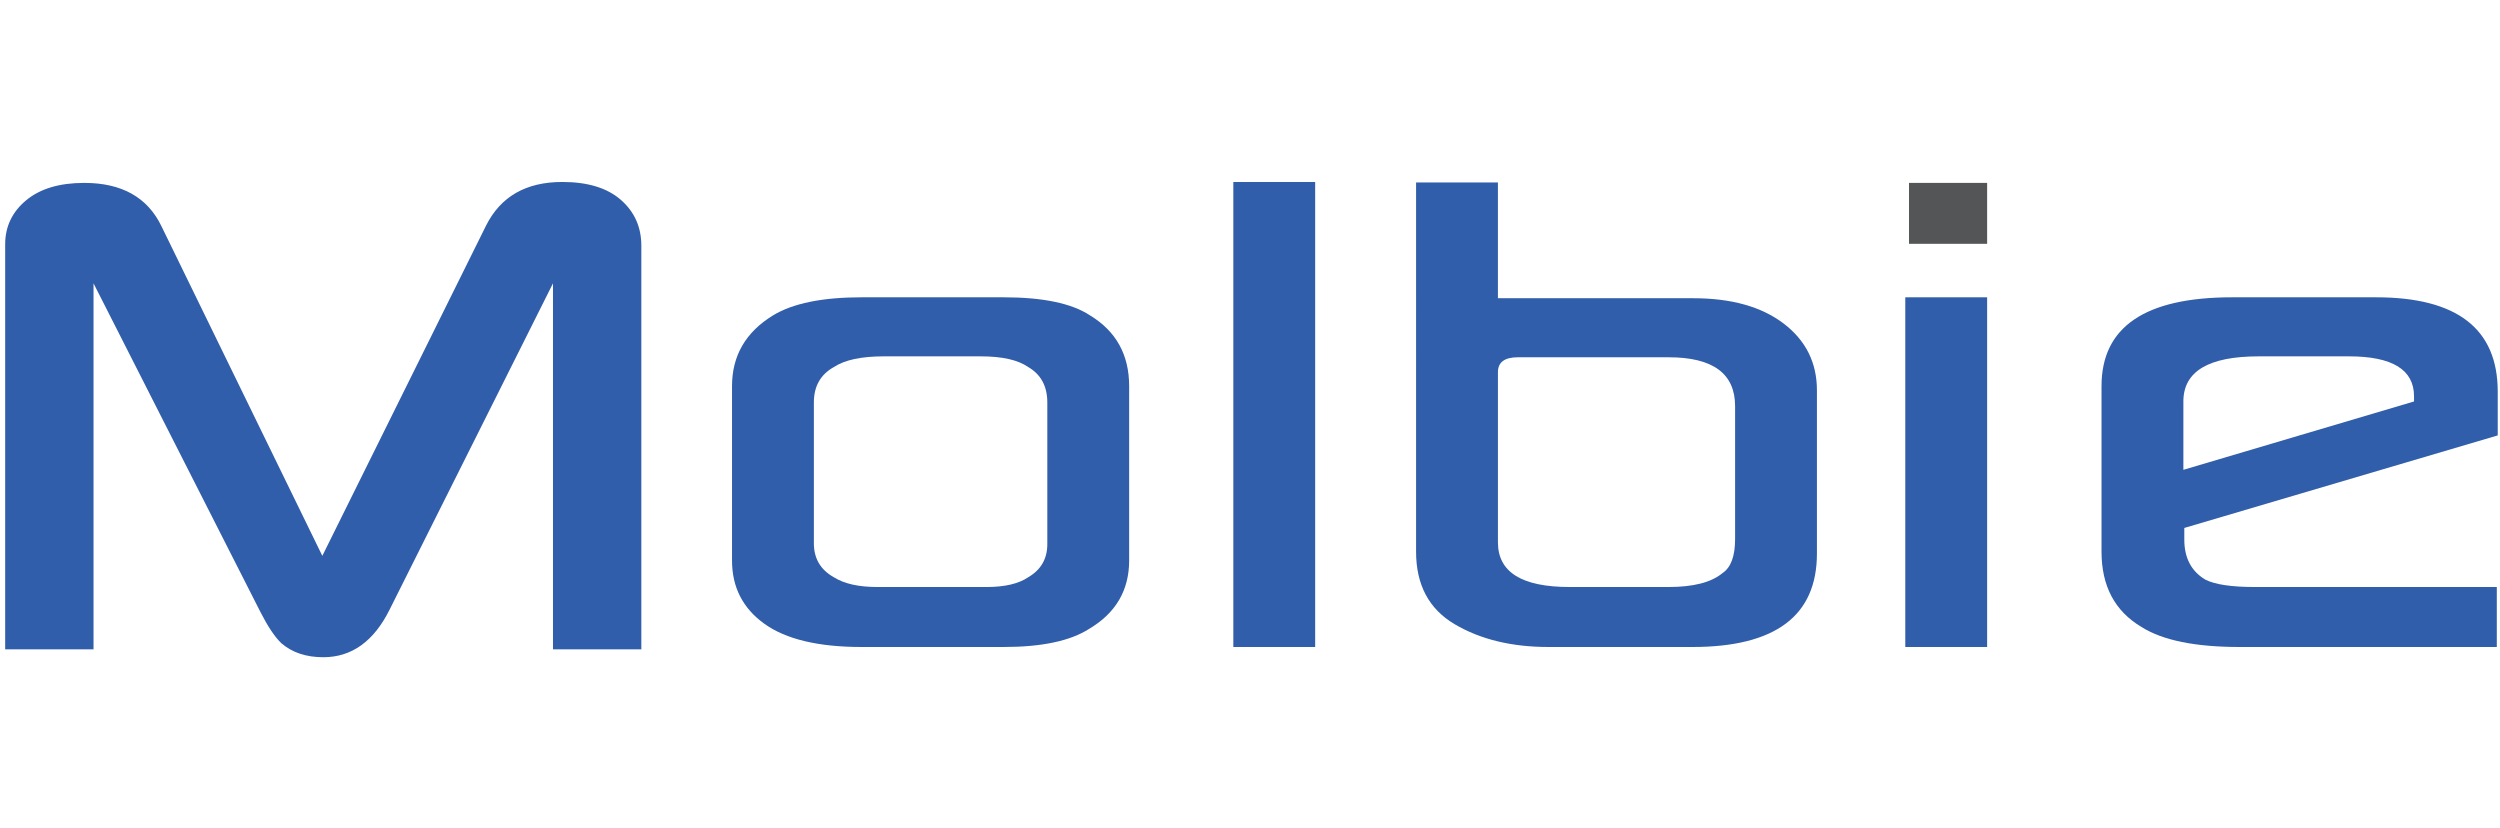 <?xml version="1.0" encoding="utf-8"?>
<!-- Generator: Adobe Illustrator 16.0.4, SVG Export Plug-In . SVG Version: 6.00 Build 0)  -->
<!DOCTYPE svg PUBLIC "-//W3C//DTD SVG 1.1//EN" "http://www.w3.org/Graphics/SVG/1.1/DTD/svg11.dtd">
<svg version="1.1" id="Layer_1" xmlns="http://www.w3.org/2000/svg" xmlns:xlink="http://www.w3.org/1999/xlink" x="0px" y="0px"
	 width="483px" height="160px" viewBox="0 0 483 160" enable-background="new 0 0 483 160" xml:space="preserve">
<g id="Logo">
	<g id="Molbie">
		<path fill="#315EAB" d="M482.562,84.121L422.008,102v2.246c0,3.535,1.349,6.109,4.043,7.727c1.855,0.959,5.062,1.438,9.613,1.438
			h46.719V125h-49.684c-8.566,0-14.885-1.287-18.957-3.863c-5.152-3.055-7.728-7.906-7.728-14.555V74.597
			c0-11.439,8.414-17.16,25.246-17.16h27.763c15.69,0,23.539,6.08,23.539,18.238V84.121z M466.391,77.562v-0.988
			c0-5.15-4.192-7.727-12.577-7.727h-17.431c-9.703,0-14.555,2.906-14.555,8.715V90.77L466.391,77.562z"/>
		<rect x="368.102" y="57.437" fill="#315EAB" width="15.812" height="67.562"/>
		<rect x="368.82" y="35.335" fill="#545556" width="15.094" height="11.77"/>
		<path fill="#315EAB" d="M289.398,35.246v22.371h37.733c7.367,0,13.191,1.633,17.476,4.896c4.28,3.265,6.424,7.562,6.424,12.893
			v31.535c0,12.039-8.027,18.059-24.078,18.059h-27.762c-7.129,0-13.179-1.467-18.148-4.402c-4.973-2.934-7.457-7.604-7.457-14.016
			V35.246H289.398z M335.219,104.156V78.46c0-6.289-4.282-9.434-12.848-9.434h-29.109c-2.575,0-3.862,0.959-3.862,2.875v32.883
			c0,5.75,4.61,8.625,13.836,8.625h19.137c4.791,0,8.266-0.898,10.422-2.695C334.41,109.636,335.219,107.451,335.219,104.156z"/>
		<path fill="#315EAB" d="M254.09,125h-15.812V35.156h15.812V125z"/>
		<path fill="#315EAB" d="M218.152,108.289c0,5.75-2.576,10.152-7.728,13.207c-3.653,2.336-9.164,3.504-16.53,3.504h-27.402
			c-8.387,0-14.66-1.496-18.822-4.492c-4.164-2.994-6.244-7.066-6.244-12.219V74.597c0-5.869,2.636-10.422,7.906-13.656
			c3.832-2.336,9.553-3.504,17.16-3.504h27.402c7.604,0,13.176,1.168,16.711,3.504c5.03,3.055,7.547,7.607,7.547,13.656V108.289
			L218.152,108.289z M202.34,105.145V77.742c0-3.114-1.229-5.391-3.684-6.828c-1.978-1.377-5.031-2.066-9.164-2.066h-18.777
			c-4.312,0-7.518,0.689-9.612,2.066c-2.576,1.438-3.863,3.714-3.863,6.828v27.223c0,2.936,1.287,5.121,3.863,6.559
			c1.977,1.259,4.79,1.888,8.444,1.888h21.023c3.533,0,6.229-0.629,8.086-1.888C201.111,110.085,202.34,107.96,202.34,105.145z"/>
		<path fill="#315EAB" d="M123.906,125.449h-17.07V54.742l-31.535,62.98c-3.055,6.17-7.338,9.254-12.848,9.254
			c-3.295,0-5.99-0.898-8.086-2.695c-1.258-1.197-2.605-3.203-4.043-6.021L18.07,54.741v70.707H1V47.195
			c0-3.414,1.348-6.244,4.043-8.49c2.695-2.246,6.438-3.369,11.23-3.369c7.247,0,12.219,2.785,14.914,8.355l31.086,63.7
			l31.625-63.79c2.814-5.629,7.727-8.445,14.734-8.445c4.91,0,8.684,1.154,11.32,3.459c2.635,2.307,3.953,5.256,3.953,8.85
			L123.906,125.449L123.906,125.449z"/>
	</g>
</g>
</svg>
